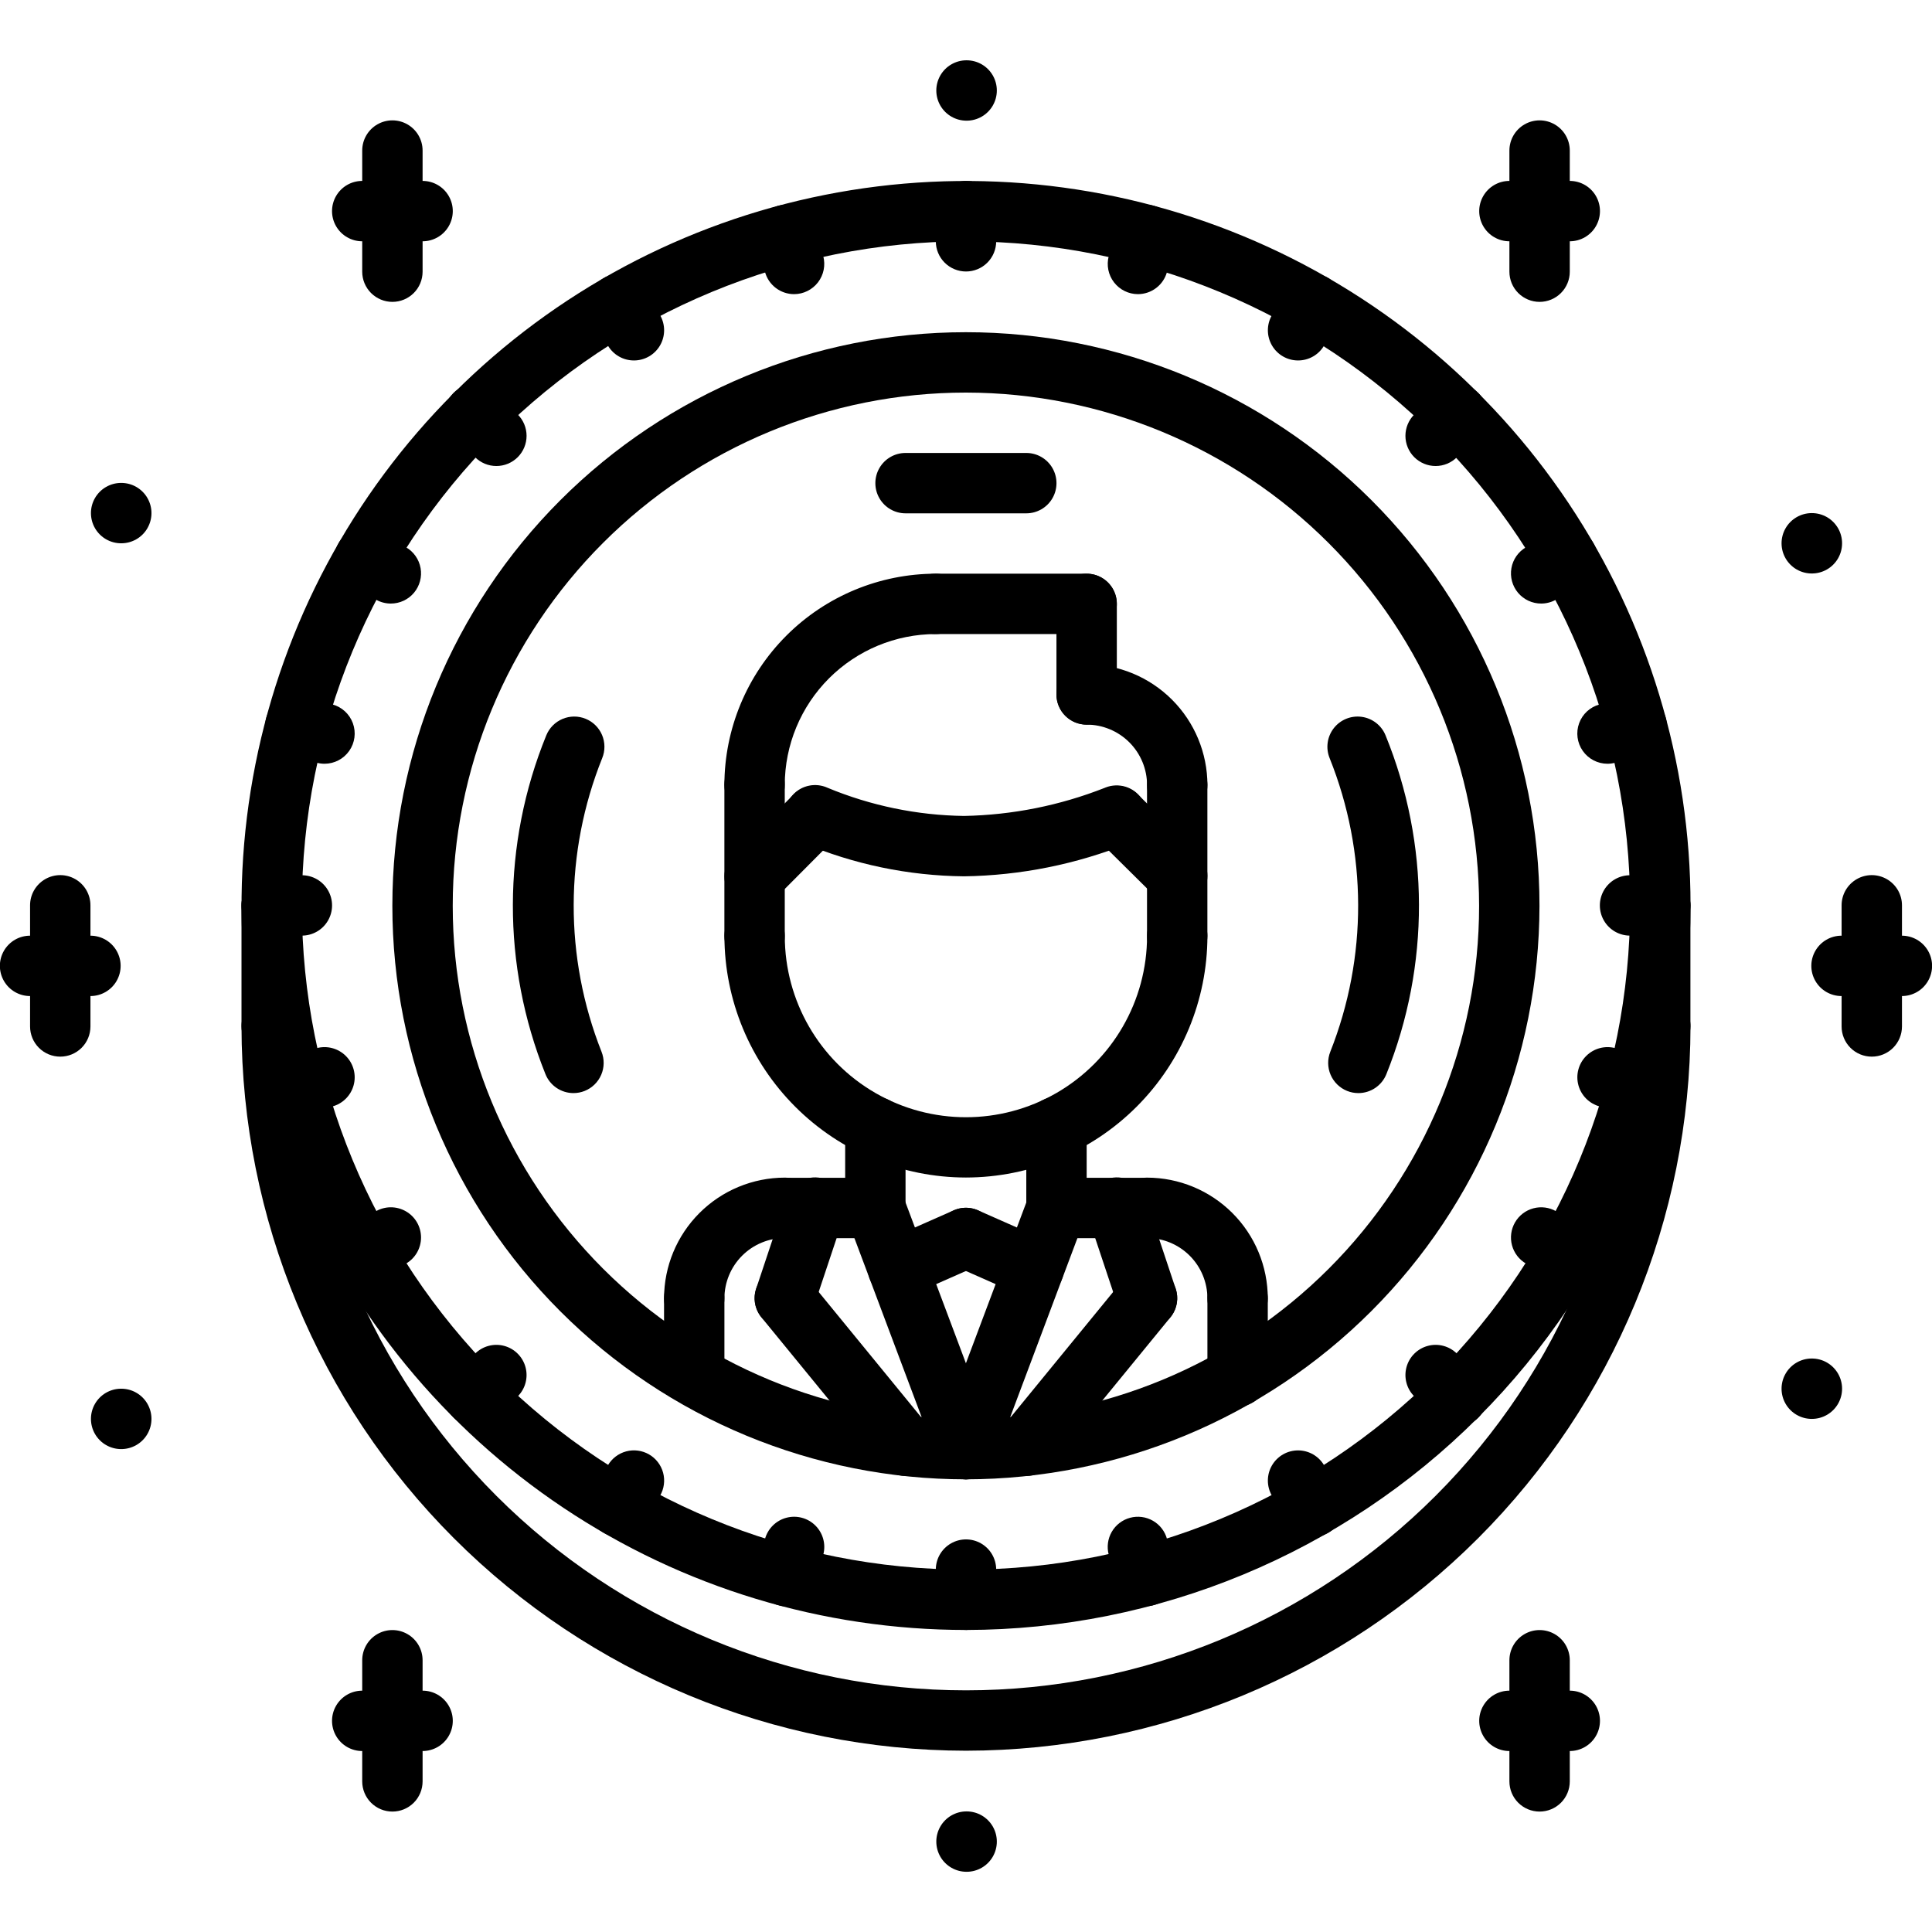 <?xml version="1.0" encoding="UTF-8"?>
<svg width="1200pt" height="1200pt" version="1.1" viewBox="0 0 1200 1200" xmlns="http://www.w3.org/2000/svg">
 <path d="m37.426 656.3c-4.973 0.004-9.742-1.973-13.262-5.488-3.516-3.516-5.488-8.289-5.488-13.262v-75.246c0-6.699 3.574-12.891 9.375-16.238 5.801-3.352 12.949-3.352 18.75 0 5.801 3.348 9.375 9.539 9.375 16.238v75.246c0.004 4.973-1.973 9.746-5.488 13.262s-8.289 5.492-13.262 5.488z"/>
 <path d="m56.176 618.67h-37.5c-6.699 0-12.887-3.574-16.238-9.375-3.348-5.801-3.348-12.949 0-18.75 3.352-5.801 9.539-9.375 16.238-9.375h37.5c6.699 0 12.891 3.574 16.238 9.375 3.352 5.801 3.352 12.949 0 18.75-3.348 5.801-9.539 9.375-16.238 9.375z"/>
 <path d="m243.73 187.5c-4.973 0-9.742-1.973-13.258-5.492-3.519-3.516-5.492-8.285-5.492-13.258v-75.238c0-6.699 3.574-12.887 9.375-16.238 5.801-3.348 12.949-3.348 18.75 0 5.801 3.352 9.375 9.539 9.375 16.238v75.238c0.004 4.973-1.973 9.742-5.488 13.258-3.519 3.519-8.289 5.492-13.262 5.492z"/>
 <path d="m262.48 149.87h-37.5c-6.699 0-12.887-3.574-16.238-9.375-3.348-5.801-3.348-12.949 0-18.75 3.352-5.801 9.539-9.375 16.238-9.375h37.5c6.699 0 12.891 3.574 16.238 9.375 3.352 5.801 3.352 12.949 0 18.75-3.348 5.801-9.539 9.375-16.238 9.375z"/>
 <path d="m75.328 337.45c-6.695 0.035-12.906-3.508-16.281-9.293-3.379-5.785-3.414-12.934-0.094-18.75 3.32-5.82 9.496-9.422 16.191-9.457h0.184c6.699 0 12.891 3.574 16.238 9.375 3.352 5.801 3.352 12.949 0 18.75-3.348 5.801-9.539 9.375-16.238 9.375z"/>
 <path d="m1162.6 656.3c-4.973 0.004-9.746-1.973-13.262-5.488s-5.492-8.289-5.488-13.262v-75.246c0-6.699 3.574-12.891 9.375-16.238 5.801-3.352 12.949-3.352 18.75 0 5.801 3.348 9.375 9.539 9.375 16.238v75.246c0 4.973-1.973 9.746-5.488 13.262-3.519 3.516-8.289 5.492-13.262 5.488z"/>
 <path d="m1181.3 618.67h-37.5c-6.699 0-12.891-3.574-16.238-9.375-3.352-5.801-3.352-12.949 0-18.75 3.348-5.801 9.539-9.375 16.238-9.375h37.5c6.699 0 12.887 3.574 16.238 9.375 3.348 5.801 3.348 12.949 0 18.75-3.352 5.801-9.539 9.375-16.238 9.375z"/>
 <path d="m956.27 187.5c-4.973 0-9.742-1.973-13.262-5.492-3.516-3.516-5.492-8.285-5.488-13.258v-75.238c0-6.699 3.574-12.887 9.375-16.238 5.801-3.348 12.949-3.348 18.75 0 5.801 3.352 9.375 9.539 9.375 16.238v75.238c0 4.973-1.973 9.742-5.492 13.258-3.516 3.519-8.285 5.492-13.258 5.492z"/>
 <path d="m975.02 149.87h-37.5c-6.699 0-12.891-3.574-16.238-9.375-3.352-5.801-3.352-12.949 0-18.75 3.348-5.801 9.539-9.375 16.238-9.375h37.5c6.699 0 12.887 3.574 16.238 9.375 3.348 5.801 3.348 12.949 0 18.75-3.352 5.801-9.539 9.375-16.238 9.375z"/>
 <path d="m1125.4 356.2c-6.699 0.035-12.906-3.508-16.285-9.293-3.375-5.785-3.41-12.934-0.09-18.75 3.32-5.82 9.492-9.422 16.191-9.457h0.184c6.699 0 12.891 3.574 16.238 9.375s3.348 12.949 0 18.75-9.539 9.375-16.238 9.375z"/>
 <path d="m600.4 74.953c-6.699 0.035-12.906-3.508-16.285-9.293-3.375-5.785-3.41-12.934-0.09-18.75 3.32-5.82 9.492-9.422 16.191-9.457h0.184c6.699 0 12.891 3.574 16.238 9.375s3.348 12.949 0 18.75-9.539 9.375-16.238 9.375z"/>
 <path d="m243.73 1125.2c-4.973 0.004-9.742-1.973-13.262-5.488-3.516-3.516-5.492-8.289-5.488-13.262v-75.238c0-6.699 3.574-12.887 9.375-16.238 5.801-3.348 12.949-3.348 18.75 0 5.801 3.352 9.375 9.539 9.375 16.238v75.238c0.004 4.973-1.973 9.746-5.488 13.262-3.516 3.516-8.289 5.492-13.262 5.488z"/>
 <path d="m262.48 1087.6h-37.5c-6.699 0-12.887-3.574-16.238-9.375-3.348-5.801-3.348-12.949 0-18.75 3.352-5.801 9.539-9.375 16.238-9.375h37.5c6.699 0 12.891 3.574 16.238 9.375 3.352 5.801 3.352 12.949 0 18.75-3.348 5.801-9.539 9.375-16.238 9.375z"/>
 <path d="m75.328 900.05c-6.695 0.031-12.906-3.512-16.281-9.297-3.379-5.785-3.414-12.93-0.094-18.75 3.32-5.816 9.496-9.422 16.191-9.453h0.184c6.699 0 12.891 3.574 16.238 9.375 3.352 5.801 3.352 12.949 0 18.75-3.348 5.801-9.539 9.375-16.238 9.375z"/>
 <path d="m956.27 1125.2c-4.973 0.004-9.746-1.973-13.262-5.488-3.516-3.516-5.492-8.289-5.488-13.262v-75.238c0-6.699 3.574-12.887 9.375-16.238 5.801-3.348 12.949-3.348 18.75 0 5.801 3.352 9.375 9.539 9.375 16.238v75.238c0.004 4.973-1.973 9.746-5.488 13.262-3.519 3.516-8.289 5.492-13.262 5.488z"/>
 <path d="m975.02 1087.6h-37.5c-6.699 0-12.891-3.574-16.238-9.375-3.352-5.801-3.352-12.949 0-18.75 3.348-5.801 9.539-9.375 16.238-9.375h37.5c6.699 0 12.887 3.574 16.238 9.375 3.348 5.801 3.348 12.949 0 18.75-3.352 5.801-9.539 9.375-16.238 9.375z"/>
 <path d="m1125.4 881.3c-6.699 0.031-12.906-3.512-16.285-9.297-3.375-5.785-3.41-12.93-0.09-18.75 3.32-5.816 9.492-9.422 16.191-9.453h0.184c6.699 0 12.891 3.574 16.238 9.375 3.348 5.801 3.348 12.949 0 18.75-3.348 5.801-9.539 9.375-16.238 9.375z"/>
 <path d="m600.4 1162.6c-6.699 0.031-12.906-3.512-16.285-9.297-3.375-5.785-3.41-12.93-0.09-18.75 3.32-5.816 9.492-9.422 16.191-9.453h0.184c6.699 0 12.891 3.574 16.238 9.375 3.348 5.801 3.348 12.949 0 18.75-3.348 5.801-9.539 9.375-16.238 9.375z"/>
 <path d="m600 1012.4c-89 0-176-26.395-250-75.84s-131.68-119.73-165.73-201.95c-34.059-82.227-42.969-172.71-25.605-260 17.363-87.289 60.223-167.47 123.16-230.4 62.934-62.934 143.12-105.79 230.41-123.15 87.293-17.363 177.77-8.449 260 25.609 82.227 34.059 152.5 91.738 201.95 165.74 49.445 74.004 75.836 161 75.836 250.01-0.137 119.3-47.594 233.68-131.96 318.04-84.359 84.359-198.74 131.81-318.04 131.95zm0-862.49c-109.4 0-214.32 43.461-291.68 120.82-77.355 77.359-120.82 182.28-120.82 291.68 0 109.4 43.461 214.32 120.82 291.68 77.359 77.359 182.28 120.82 291.68 120.82 109.4 0 214.32-43.457 291.68-120.81 77.359-77.359 120.82-182.28 120.82-291.68-0.125-109.37-43.621-214.21-120.95-291.55-77.332-77.332-182.18-120.83-291.55-120.95z"/>
 <path d="m600 1087.4c-119.3-0.137-233.68-47.59-318.05-131.95-84.363-84.359-131.82-198.74-131.95-318.05 0-6.699 3.574-12.887 9.375-16.238 5.801-3.348 12.949-3.348 18.75 0 5.801 3.352 9.375 9.539 9.375 16.238 0 109.4 43.461 214.32 120.82 291.68 77.355 77.355 182.28 120.82 291.68 120.82s214.32-43.461 291.68-120.82c77.359-77.359 120.82-182.28 120.82-291.68 0-6.699 3.574-12.887 9.375-16.238 5.801-3.348 12.949-3.348 18.75 0 5.801 3.352 9.375 9.539 9.375 16.238-0.137 119.3-47.59 233.69-131.95 318.05-84.363 84.363-198.74 131.82-318.05 131.95z"/>
 <path d="m168.75 656.12c-4.973 0.004-9.746-1.973-13.262-5.488-3.516-3.516-5.492-8.289-5.488-13.262v-74.988c0-6.699 3.574-12.891 9.375-16.238 5.801-3.352 12.949-3.352 18.75 0 5.801 3.348 9.375 9.539 9.375 16.238v74.992-0.004c0.004 4.973-1.973 9.746-5.488 13.262-3.516 3.516-8.289 5.492-13.262 5.488z"/>
 <path d="m1031.2 656.12c-4.973 0.004-9.746-1.973-13.262-5.488-3.516-3.516-5.492-8.289-5.488-13.262v-74.988c0-6.699 3.574-12.891 9.375-16.238 5.801-3.352 12.949-3.352 18.75 0 5.801 3.348 9.375 9.539 9.375 16.238v74.992-0.004c0.004 4.973-1.973 9.746-5.488 13.262-3.516 3.516-8.289 5.492-13.262 5.488z"/>
 <path d="m599.95 918.84c-94.484 0-185.1-37.531-251.91-104.34-66.812-66.812-104.34-157.43-104.34-251.91 0-94.48 37.531-185.09 104.34-251.91 66.809-66.809 157.42-104.34 251.91-104.34 94.484 0 185.1 37.535 251.91 104.34 66.809 66.812 104.34 157.43 104.34 251.91-0.109 94.453-37.676 185-104.46 251.79-66.789 66.789-157.34 104.36-251.79 104.46zm0-675c-84.539 0-165.61 33.586-225.39 93.363-59.777 59.773-93.359 140.85-93.359 225.39 0 84.539 33.582 165.61 93.359 225.39 59.777 59.777 140.85 93.359 225.39 93.359 84.539 0 165.61-33.582 225.39-93.359 59.777-59.777 93.359-140.85 93.359-225.39-0.094-84.508-33.707-165.53-93.465-225.29-59.758-59.758-140.78-93.367-225.29-93.465z"/>
 <path d="m356.2 678.94c-3.75 0-7.414-1.121-10.516-3.223-3.106-2.102-5.508-5.086-6.898-8.57-27.156-67.531-26.969-142.98 0.512-210.38 1.871-4.609 5.496-8.285 10.074-10.223 4.582-1.934 9.746-1.973 14.355-0.102 4.606 1.867 8.285 5.492 10.223 10.074 1.934 4.578 1.973 9.742 0.102 14.352-23.477 58.492-23.633 123.76-0.438 182.36 1.844 4.617 1.777 9.781-0.184 14.352-1.961 4.57-5.656 8.172-10.273 10.02-2.211 0.887-4.574 1.34-6.957 1.336z"/>
 <path d="m843.7 678.94c-2.383 0.004-4.746-0.449-6.957-1.336-4.617-1.848-8.312-5.453-10.273-10.023-1.961-4.57-2.027-9.73-0.184-14.348 23.195-58.605 23.039-123.87-0.438-182.36-2.519-6.211-1.535-13.289 2.582-18.574 4.117-5.285 10.742-7.973 17.375-7.051 6.637 0.922 12.277 5.316 14.797 11.523 27.48 67.398 27.664 142.85 0.512 210.38-1.391 3.481-3.793 6.465-6.898 8.57-3.102 2.102-6.766 3.223-10.516 3.223z"/>
 <path d="m431.2 825.18c-4.973 0.004-9.746-1.973-13.262-5.488-3.516-3.519-5.492-8.289-5.488-13.262 0.023-19.883 7.934-38.945 21.992-53 14.062-14.059 33.125-21.965 53.008-21.98 6.699 0 12.887 3.574 16.238 9.375 3.348 5.801 3.348 12.949 0 18.75-3.352 5.801-9.539 9.375-16.238 9.375-9.941 0.008-19.469 3.957-26.5 10.984s-10.988 16.555-11 26.496c0.004 4.973-1.973 9.742-5.488 13.262-3.516 3.516-8.289 5.492-13.262 5.488z"/>
 <path d="m543.7 769.06h-56.25c-6.699 0-12.891-3.574-16.238-9.375-3.348-5.801-3.348-12.949 0-18.75 3.348-5.801 9.539-9.375 16.238-9.375h56.25c6.699 0 12.887 3.574 16.238 9.375 3.348 5.801 3.348 12.949 0 18.75-3.352 5.801-9.539 9.375-16.238 9.375z"/>
 <path d="m768.7 825.18c-4.973 0.004-9.746-1.973-13.262-5.488-3.516-3.519-5.492-8.289-5.488-13.262-0.016-9.941-3.969-19.469-11-26.496s-16.562-10.977-26.5-10.984c-6.699 0-12.891-3.574-16.238-9.375-3.348-5.801-3.348-12.949 0-18.75 3.348-5.801 9.539-9.375 16.238-9.375 19.883 0.016 38.945 7.922 53.004 21.98 14.062 14.055 21.973 33.117 21.996 53 0.004 4.973-1.973 9.742-5.488 13.262-3.516 3.516-8.289 5.492-13.262 5.488z"/>
 <path d="m712.45 769.06h-56.25c-6.699 0-12.891-3.574-16.238-9.375-3.348-5.801-3.348-12.949 0-18.75 3.348-5.801 9.539-9.375 16.238-9.375h56.25c6.699 0 12.887 3.574 16.238 9.375 3.348 5.801 3.348 12.949 0 18.75-3.352 5.801-9.539 9.375-16.238 9.375z"/>
 <path d="m768.7 873.67c-4.973 0.004-9.746-1.969-13.262-5.488-3.516-3.516-5.492-8.285-5.488-13.262v-48.484c0-6.699 3.574-12.891 9.375-16.238 5.801-3.348 12.949-3.348 18.75 0 5.801 3.348 9.375 9.539 9.375 16.238v48.484c0.004 4.977-1.973 9.746-5.488 13.262-3.516 3.519-8.289 5.492-13.262 5.488z"/>
 <path d="m543.7 769.06c-4.973 0-9.746-1.973-13.262-5.488-3.516-3.519-5.492-8.289-5.488-13.262v-50.32c0-6.695 3.574-12.887 9.375-16.238 5.801-3.348 12.949-3.348 18.75 0 5.801 3.352 9.375 9.543 9.375 16.238v50.32c0.004 4.973-1.973 9.742-5.488 13.262-3.516 3.516-8.289 5.488-13.262 5.488z"/>
 <path d="m656.2 768.93c-4.973 0.004-9.746-1.973-13.262-5.488-3.516-3.519-5.492-8.289-5.488-13.262v-50.191c0-6.695 3.574-12.887 9.375-16.238 5.801-3.348 12.949-3.348 18.75 0 5.801 3.352 9.375 9.543 9.375 16.238v50.191c0.004 4.973-1.973 9.742-5.488 13.262-3.516 3.516-8.289 5.492-13.262 5.488z"/>
 <path d="m599.95 731.38c-39.762-0.039-77.883-15.848-106-43.957-28.121-28.113-43.941-66.227-43.996-105.99 0-6.699 3.574-12.891 9.375-16.238 5.801-3.348 12.949-3.348 18.75 0 5.801 3.348 9.375 9.539 9.375 16.238 0 40.191 21.441 77.332 56.25 97.426 34.809 20.098 77.691 20.098 112.5 0 34.809-20.094 56.25-57.234 56.25-97.426 0-6.699 3.574-12.891 9.375-16.238 5.801-3.348 12.949-3.348 18.75 0 5.801 3.348 9.375 9.539 9.375 16.238-0.055 39.762-15.875 77.875-43.996 105.99-28.121 28.109-66.242 43.918-106 43.957z"/>
 <path d="m642.15 806.34c-2.606 0-5.18-0.543-7.562-1.594l-42.227-18.66v0.004c-6.129-2.707-10.348-8.48-11.066-15.145-0.719-6.66 2.168-13.203 7.578-17.156 5.41-3.953 12.52-4.723 18.648-2.012l42.227 18.66v-0.004c5.289 2.336 9.203 6.981 10.613 12.59 1.406 5.606 0.148 11.551-3.41 16.105-3.559 4.559-9.02 7.219-14.801 7.211z"/>
 <path d="m598.75 544.3c-34.52-0.336-68.637-7.449-100.41-20.93-6.051-2.82-10.148-8.648-10.754-15.297-0.605-6.648 2.371-13.117 7.816-16.984 5.441-3.867 12.531-4.547 18.609-1.785 26.883 11.16 55.641 17.098 84.742 17.496 29.984-0.562 59.629-6.488 87.527-17.496 6.137-2.59 13.191-1.727 18.523 2.266 5.332 3.996 8.145 10.52 7.391 17.137-0.758 6.621-4.969 12.34-11.066 15.031-32.57 13.086-67.277 20.055-102.38 20.562z"/>
 <path d="m731.2 562.77c-4.945 0.008-9.691-1.945-13.203-5.43l-37.5-37.133c-3.543-3.496-5.551-8.262-5.578-13.242-0.027-4.981 1.926-9.77 5.434-13.305 3.504-3.539 8.273-5.535 13.254-5.555 4.981-0.016 9.766 1.949 13.297 5.461l37.5 37.133c3.539 3.508 5.539 8.281 5.555 13.266 0.012 4.984-1.957 9.766-5.477 13.297-3.519 3.527-8.297 5.512-13.281 5.508z"/>
 <path d="m468.7 563.14c-4.969 0-9.73-1.973-13.246-5.484-3.516-3.508-5.496-8.27-5.504-13.238-0.008-4.965 1.953-9.734 5.457-13.258l37.5-37.684c4.727-4.746 11.625-6.613 18.102-4.894 6.477 1.719 11.547 6.762 13.297 13.227 1.746 6.469-0.086 13.379-4.812 18.129l-37.5 37.684c-3.516 3.539-8.301 5.527-13.293 5.519z"/>
 <path d="m731.21 506.35c-4.977 0-9.746-1.973-13.262-5.492-3.516-3.516-5.492-8.285-5.488-13.258-0.016-9.949-3.977-19.488-11.012-26.523-7.039-7.031-16.578-10.988-26.527-10.996-6.699 0-12.887-3.574-16.238-9.375-3.348-5.801-3.348-12.949 0-18.75 3.352-5.801 9.539-9.375 16.238-9.375 19.891 0.02 38.965 7.93 53.031 21.992 14.066 14.062 21.98 33.133 22.008 53.027 0 4.973-1.977 9.742-5.492 13.258-3.516 3.519-8.285 5.492-13.258 5.492z"/>
 <path d="m674.93 450.08c-4.973 0-9.742-1.973-13.258-5.488-3.516-3.519-5.492-8.289-5.492-13.262v-56.25c0-6.699 3.574-12.887 9.375-16.238 5.801-3.348 12.949-3.348 18.75 0 5.801 3.352 9.375 9.539 9.375 16.238v56.25c0.004 4.973-1.973 9.742-5.488 13.262-3.519 3.516-8.289 5.488-13.262 5.488z"/>
 <path d="m468.68 506.33c-4.973 0-9.742-1.973-13.258-5.488-3.516-3.519-5.492-8.289-5.492-13.262 0.043-34.797 13.883-68.156 38.488-92.762 24.605-24.605 57.965-38.449 92.762-38.488 6.699 0 12.891 3.574 16.238 9.375 3.352 5.801 3.352 12.949 0 18.75-3.348 5.801-9.539 9.375-16.238 9.375-24.855 0.031-48.684 9.918-66.258 27.492s-27.461 41.402-27.492 66.258c0.004 4.973-1.973 9.742-5.488 13.262-3.519 3.516-8.289 5.488-13.262 5.488z"/>
 <path d="m674.93 393.83h-93.75c-6.699 0-12.887-3.574-16.238-9.375-3.348-5.801-3.348-12.949 0-18.75 3.352-5.801 9.539-9.375 16.238-9.375h93.75c6.699 0 12.891 3.574 16.238 9.375 3.352 5.801 3.352 12.949 0 18.75-3.348 5.801-9.539 9.375-16.238 9.375z"/>
 <path d="m468.68 600.08c-4.973 0-9.742-1.973-13.258-5.488-3.516-3.519-5.492-8.289-5.492-13.262v-93.824c0-6.699 3.574-12.887 9.375-16.238 5.801-3.348 12.949-3.348 18.75 0 5.801 3.352 9.375 9.539 9.375 16.238v93.824c0.004 4.973-1.973 9.742-5.488 13.262-3.519 3.516-8.289 5.488-13.262 5.488z"/>
 <path d="m731.18 600.08c-4.973 0-9.742-1.973-13.258-5.488-3.516-3.519-5.492-8.289-5.492-13.262v-93.824c0-6.699 3.574-12.887 9.375-16.238 5.801-3.348 12.949-3.348 18.75 0 5.801 3.352 9.375 9.539 9.375 16.238v93.824c0.004 4.973-1.973 9.742-5.488 13.262-3.519 3.516-8.289 5.488-13.262 5.488z"/>
 <path d="m431.2 872.88c-4.973 0.004-9.746-1.973-13.262-5.488-3.516-3.519-5.492-8.289-5.488-13.262v-47.699c0-6.699 3.574-12.891 9.375-16.238 5.801-3.348 12.949-3.348 18.75 0 5.801 3.348 9.375 9.539 9.375 16.238v47.699c0.004 4.973-1.973 9.742-5.488 13.262-3.516 3.516-8.289 5.492-13.262 5.488z"/>
 <path d="m599.95 918.84c-6.152 0.008-11.918-3.008-15.426-8.066-3.504-5.059-4.301-11.516-2.133-17.273l56.25-149.78c1.727-4.684 5.25-8.488 9.793-10.562 4.539-2.078 9.719-2.262 14.395-0.508 4.676 1.758 8.457 5.305 10.508 9.855 2.051 4.551 2.203 9.734 0.422 14.398l-56.25 149.78c-1.344 3.57-3.746 6.648-6.883 8.82-3.137 2.172-6.859 3.336-10.676 3.336z"/>
 <path d="m712.45 825.09c-3.934 0-7.769-1.234-10.961-3.535-3.188-2.301-5.574-5.547-6.82-9.281l-18.75-56.25c-1.59-4.719-1.234-9.879 0.984-14.336 2.219-4.461 6.121-7.852 10.848-9.43 4.723-1.574 9.883-1.207 14.332 1.027 4.453 2.231 7.836 6.144 9.395 10.875l18.75 56.25c1.902 5.715 0.945 11.996-2.578 16.887-3.519 4.887-9.176 7.789-15.199 7.793z"/>
 <path d="m637.43 916.75c-4.754-0.004-9.328-1.812-12.797-5.062-3.473-3.25-5.578-7.699-5.894-12.441s1.184-9.43 4.191-13.109l75-91.664c4.238-5.188 10.922-7.719 17.535-6.641 6.613 1.074 12.148 5.598 14.52 11.863 2.375 6.266 1.223 13.32-3.016 18.508l-75 91.664c-3.562 4.363-8.902 6.894-14.539 6.883z"/>
 <path d="m599.95 918.84c-3.816 0-7.539-1.164-10.676-3.336-3.141-2.172-5.539-5.25-6.883-8.82l-56.25-149.78c-2.312-6.262-1.117-13.281 3.129-18.43 4.25-5.148 10.914-7.648 17.504-6.57 6.586 1.082 12.102 5.582 14.484 11.816l56.25 149.78c2.168 5.758 1.371 12.215-2.137 17.273-3.504 5.059-9.27 8.074-15.422 8.066z"/>
 <path d="m487.45 825.09c-6.023-0.004-11.68-2.906-15.199-7.793-3.523-4.891-4.481-11.172-2.582-16.887l18.75-56.25c1.562-4.731 4.945-8.645 9.398-10.875 4.449-2.234 9.609-2.602 14.332-1.027 4.727 1.578 8.629 4.969 10.848 9.43 2.219 4.457 2.574 9.617 0.98 14.336l-18.75 56.25c-1.242 3.734-3.629 6.981-6.82 9.281-3.188 2.301-7.023 3.535-10.957 3.535z"/>
 <path d="m562.46 916.75c-5.637 0.012-10.977-2.519-14.539-6.883l-75-91.664c-4.238-5.188-5.391-12.242-3.016-18.508 2.371-6.266 7.906-10.789 14.52-11.863 6.613-1.078 13.297 1.453 17.535 6.641l75 91.664c3.008 3.68 4.508 8.367 4.191 13.109s-2.422 9.191-5.894 12.441c-3.469 3.25-8.043 5.059-12.797 5.062z"/>
 <path d="m557.7 806.34c-5.781 0.008-11.242-2.652-14.801-7.207-3.559-4.559-4.816-10.5-3.41-16.109 1.406-5.609 5.324-10.254 10.613-12.59l42.262-18.66-0.004 0.004c6.129-2.707 13.238-1.941 18.648 2.012 5.41 3.957 8.301 10.496 7.582 17.16-0.719 6.66-4.938 12.434-11.066 15.141l-42.262 18.66c-2.383 1.047-4.961 1.59-7.562 1.59z"/>
 <path d="m637.45 318.84h-75c-6.699 0-12.891-3.57-16.238-9.375-3.348-5.801-3.348-12.945 0-18.75 3.348-5.801 9.539-9.375 16.238-9.375h75c6.699 0 12.887 3.574 16.238 9.375 3.348 5.805 3.348 12.949 0 18.75-3.352 5.805-9.539 9.375-16.238 9.375z"/>
 <path d="m600 168.63c-4.973 0-9.742-1.977-13.258-5.492-3.519-3.516-5.492-8.285-5.492-13.258v-18.75c0-6.699 3.574-12.891 9.375-16.238 5.801-3.352 12.949-3.352 18.75 0 5.801 3.348 9.375 9.539 9.375 16.238v18.75c0 4.973-1.973 9.742-5.492 13.258-3.516 3.516-8.285 5.492-13.258 5.492z"/>
 <path d="m600 1012.4c-4.973 0.004-9.746-1.973-13.262-5.488-3.516-3.516-5.492-8.289-5.488-13.262v-18.75c0-6.699 3.574-12.887 9.375-16.238 5.801-3.348 12.949-3.348 18.75 0 5.801 3.352 9.375 9.539 9.375 16.238v18.75c0.004 4.973-1.973 9.746-5.488 13.262-3.516 3.516-8.289 5.492-13.262 5.488z"/>
 <path d="m493.21 182.7c-4.129-0.008-8.137-1.371-11.406-3.887-3.273-2.512-5.621-6.035-6.688-10.023l-4.852-18.109c-1.711-6.461 0.148-13.344 4.883-18.066 4.731-4.719 11.617-6.566 18.074-4.844 6.461 1.727 11.512 6.758 13.262 13.207l4.852 18.109c1.496 5.633 0.297 11.641-3.254 16.266-3.551 4.621-9.043 7.336-14.871 7.348z"/>
 <path d="m711.6 997.69c-4.125 0-8.133-1.363-11.406-3.875-3.269-2.516-5.621-6.035-6.684-10.023l-4.852-18.109c-1.289-4.801-0.613-9.918 1.871-14.227 2.488-4.305 6.582-7.445 11.387-8.734 4.801-1.285 9.918-0.613 14.227 1.875 4.305 2.484 7.445 6.578 8.734 11.383l4.852 18.109c1.508 5.633 0.309 11.645-3.242 16.27-3.555 4.625-9.055 7.336-14.887 7.332z"/>
 <path d="m393.77 223.89c-3.297 0.004-6.535-0.859-9.387-2.504-2.856-1.648-5.227-4.016-6.875-6.871l-9.375-16.23c-3.344-5.801-3.34-12.949 0.008-18.746 3.352-5.801 9.539-9.375 16.238-9.375 6.699 0 12.887 3.57 16.238 9.371l9.375 16.23c3.34 5.801 3.34 12.941-0.004 18.742-3.344 5.797-9.527 9.375-16.219 9.383z"/>
 <path d="m815.64 954.6c-6.707 0.004-12.902-3.57-16.262-9.375l-9.375-16.242c-3.344-5.801-3.34-12.945 0.008-18.746 3.352-5.801 9.539-9.371 16.238-9.371 6.699 0 12.887 3.57 16.238 9.367l9.375 16.242c3.348 5.801 3.352 12.945 0.004 18.746-3.344 5.801-9.531 9.375-16.227 9.379z"/>
 <path d="m308.31 289.45c-4.973 0.004-9.742-1.973-13.254-5.492l-13.258-13.266c-3.574-3.504-5.598-8.293-5.621-13.297-0.023-5.004 1.953-9.809 5.492-13.348 3.535-3.539 8.344-5.516 13.348-5.492 5.004 0.027 9.789 2.051 13.293 5.621l13.258 13.266c3.516 3.516 5.496 8.285 5.496 13.258 0 4.977-1.977 9.746-5.492 13.262-3.519 3.516-8.289 5.492-13.262 5.488z"/>
 <path d="m904.95 886.07c-4.977 0.004-9.746-1.973-13.258-5.496l-13.258-13.258v0.004c-4.734-4.738-6.586-11.641-4.852-18.109s6.789-11.523 13.258-13.258 13.371 0.117 18.109 4.852l13.258 13.258c3.512 3.516 5.488 8.285 5.488 13.258 0 4.969-1.977 9.738-5.492 13.254-3.516 3.516-8.281 5.492-13.254 5.492z"/>
 <path d="m242.74 374.88c-3.285 0-6.512-0.863-9.355-2.512l-16.242-9.375c-4.309-2.484-7.457-6.578-8.746-11.387-1.289-4.805-0.617-9.926 1.871-14.234s6.586-7.453 11.391-8.738c4.809-1.289 9.926-0.613 14.234 1.879l16.242 9.375c4.805 2.769 8.133 7.527 9.098 12.988 0.961 5.461-0.543 11.07-4.113 15.316-3.566 4.246-8.832 6.691-14.379 6.688z"/>
 <path d="m973.46 796.75c-3.285 0.004-6.512-0.863-9.355-2.508l-16.242-9.375c-4.305-2.484-7.449-6.582-8.738-11.387-1.285-4.805-0.613-9.922 1.875-14.23 2.484-4.309 6.582-7.449 11.383-8.738 4.805-1.289 9.926-0.613 14.23 1.871l16.242 9.375c4.805 2.773 8.137 7.527 9.098 12.992 0.961 5.461-0.543 11.066-4.113 15.312-3.566 4.246-8.832 6.695-14.379 6.688z"/>
 <path d="m201.58 474.38c-1.645 0-3.285-0.219-4.871-0.648l-18.109-4.852c-6.469-1.734-11.523-6.789-13.258-13.258s0.117-13.371 4.852-18.109c4.738-4.734 11.641-6.586 18.109-4.852l18.109 4.852c5.906 1.586 10.672 5.949 12.762 11.695 2.094 5.746 1.254 12.152-2.25 17.164-3.504 5.012-9.23 8-15.344 8.008z"/>
 <path d="m1016.6 692.74c-1.645 0.004-3.285-0.211-4.871-0.641l-18.109-4.852c-6.469-1.734-11.523-6.789-13.258-13.258s0.117-13.371 4.852-18.109c4.738-4.734 11.641-6.586 18.109-4.852l18.109 4.852c5.906 1.586 10.668 5.949 12.758 11.695 2.094 5.742 1.254 12.145-2.25 17.156s-9.227 8-15.34 8.008z"/>
 <path d="m187.5 581.13h-18.75c-6.699 0-12.887-3.574-16.238-9.375-3.348-5.805-3.348-12.949 0-18.75 3.352-5.805 9.539-9.375 16.238-9.375h18.75c6.699 0 12.887 3.57 16.238 9.375 3.348 5.801 3.348 12.945 0 18.75-3.352 5.801-9.539 9.375-16.238 9.375z"/>
 <path d="m1031.2 581.13h-18.75c-6.699 0-12.887-3.574-16.238-9.375-3.348-5.805-3.348-12.949 0-18.75 3.352-5.805 9.539-9.375 16.238-9.375h18.75c6.699 0 12.887 3.57 16.238 9.375 3.348 5.801 3.348 12.945 0 18.75-3.352 5.801-9.539 9.375-16.238 9.375z"/>
 <path d="m183.43 692.74c-6.113-0.008-11.836-2.996-15.34-8.008s-4.344-11.414-2.25-17.156c2.09-5.746 6.852-10.109 12.758-11.695l18.109-4.852c6.469-1.734 13.371 0.117 18.109 4.852 4.734 4.738 6.586 11.641 4.852 18.109s-6.789 11.523-13.258 13.258l-18.109 4.852c-1.586 0.43-3.227 0.645-4.871 0.641z"/>
 <path d="m998.42 474.38c-6.113-0.008-11.84-2.996-15.344-8.008-3.504-5.012-4.344-11.418-2.25-17.164 2.09-5.746 6.856-10.109 12.762-11.695l18.109-4.852c6.469-1.734 13.371 0.117 18.109 4.852 4.734 4.738 6.586 11.641 4.852 18.109s-6.789 11.523-13.258 13.258l-18.109 4.852c-1.586 0.43-3.227 0.648-4.871 0.648z"/>
 <path d="m226.54 796.75c-5.547 0.008-10.812-2.441-14.379-6.688-3.57-4.246-5.074-9.852-4.113-15.312 0.961-5.465 4.293-10.219 9.098-12.992l16.242-9.375c5.801-3.348 12.949-3.348 18.75 0.004 5.805 3.352 9.379 9.539 9.375 16.242 0 6.699-3.574 12.891-9.375 16.238l-16.242 9.375c-2.844 1.645-6.07 2.512-9.355 2.508z"/>
 <path d="m957.26 374.88c-5.547 0.004-10.812-2.441-14.379-6.688-3.57-4.246-5.074-9.855-4.113-15.316 0.965-5.461 4.293-10.219 9.098-12.988l16.242-9.375c5.801-3.348 12.949-3.344 18.746 0.008 5.801 3.348 9.371 9.539 9.375 16.234 0 6.699-3.574 12.887-9.371 16.238l-16.242 9.375c-2.844 1.648-6.07 2.512-9.355 2.512z"/>
 <path d="m295.05 886.07c-4.969 0-9.738-1.977-13.254-5.492s-5.492-8.285-5.492-13.258 1.977-9.742 5.492-13.258l13.258-13.258-0.004 0.004c4.738-4.738 11.641-6.586 18.109-4.856 6.473 1.734 11.523 6.789 13.258 13.258s-0.117 13.375-4.852 18.109l-13.258 13.258c-3.512 3.519-8.281 5.496-13.258 5.492z"/>
 <path d="m891.69 289.45c-4.973 0-9.742-1.973-13.262-5.488-3.516-3.516-5.492-8.285-5.492-13.262 0-4.973 1.98-9.742 5.496-13.258l13.258-13.266c3.508-3.543 8.285-5.543 13.277-5.559 4.988-0.012 9.773 1.965 13.301 5.492 3.527 3.527 5.504 8.316 5.492 13.305-0.012 4.988-2.012 9.766-5.559 13.277l-13.258 13.266h0.004c-3.512 3.519-8.285 5.5-13.258 5.492z"/>
 <path d="m384.36 954.6c-6.695-0.004-12.883-3.578-16.227-9.379-3.348-5.801-3.344-12.945 0.004-18.746l9.375-16.242c2.484-4.309 6.582-7.453 11.387-8.746 4.805-1.289 9.926-0.613 14.234 1.871 4.309 2.488 7.453 6.586 8.742 11.391 1.285 4.809 0.609 9.93-1.879 14.234l-9.375 16.242c-3.359 5.805-9.555 9.379-16.262 9.375z"/>
 <path d="m806.23 223.89c-6.691-0.008-12.875-3.586-16.219-9.383-3.344-5.801-3.344-12.941-0.004-18.742l9.375-16.23c3.352-5.801 9.539-9.371 16.238-9.371 6.699 0 12.887 3.574 16.238 9.375 3.348 5.797 3.352 12.945 0.008 18.746l-9.375 16.23c-1.648 2.856-4.019 5.223-6.875 6.871-2.852 1.645-6.09 2.508-9.387 2.504z"/>
 <path d="m488.4 997.69c-5.832 0.004-11.332-2.707-14.887-7.332-3.551-4.625-4.75-10.637-3.242-16.27l4.852-18.109c1.734-6.469 6.789-11.523 13.258-13.258s13.371 0.117 18.109 4.852c4.734 4.738 6.586 11.641 4.852 18.109l-4.852 18.109c-1.062 3.988-3.414 7.508-6.684 10.023-3.273 2.512-7.281 3.875-11.406 3.875z"/>
 <path d="m706.79 182.7c-5.828-0.012-11.32-2.727-14.871-7.348-3.551-4.625-4.75-10.633-3.254-16.266l4.852-18.109c1.75-6.449 6.801-11.48 13.262-13.207 6.457-1.723 13.344 0.125 18.074 4.844 4.734 4.723 6.594 11.605 4.883 18.066l-4.852 18.109c-1.066 3.988-3.414 7.512-6.688 10.023-3.269 2.516-7.277 3.879-11.406 3.887z"/>
</svg>
